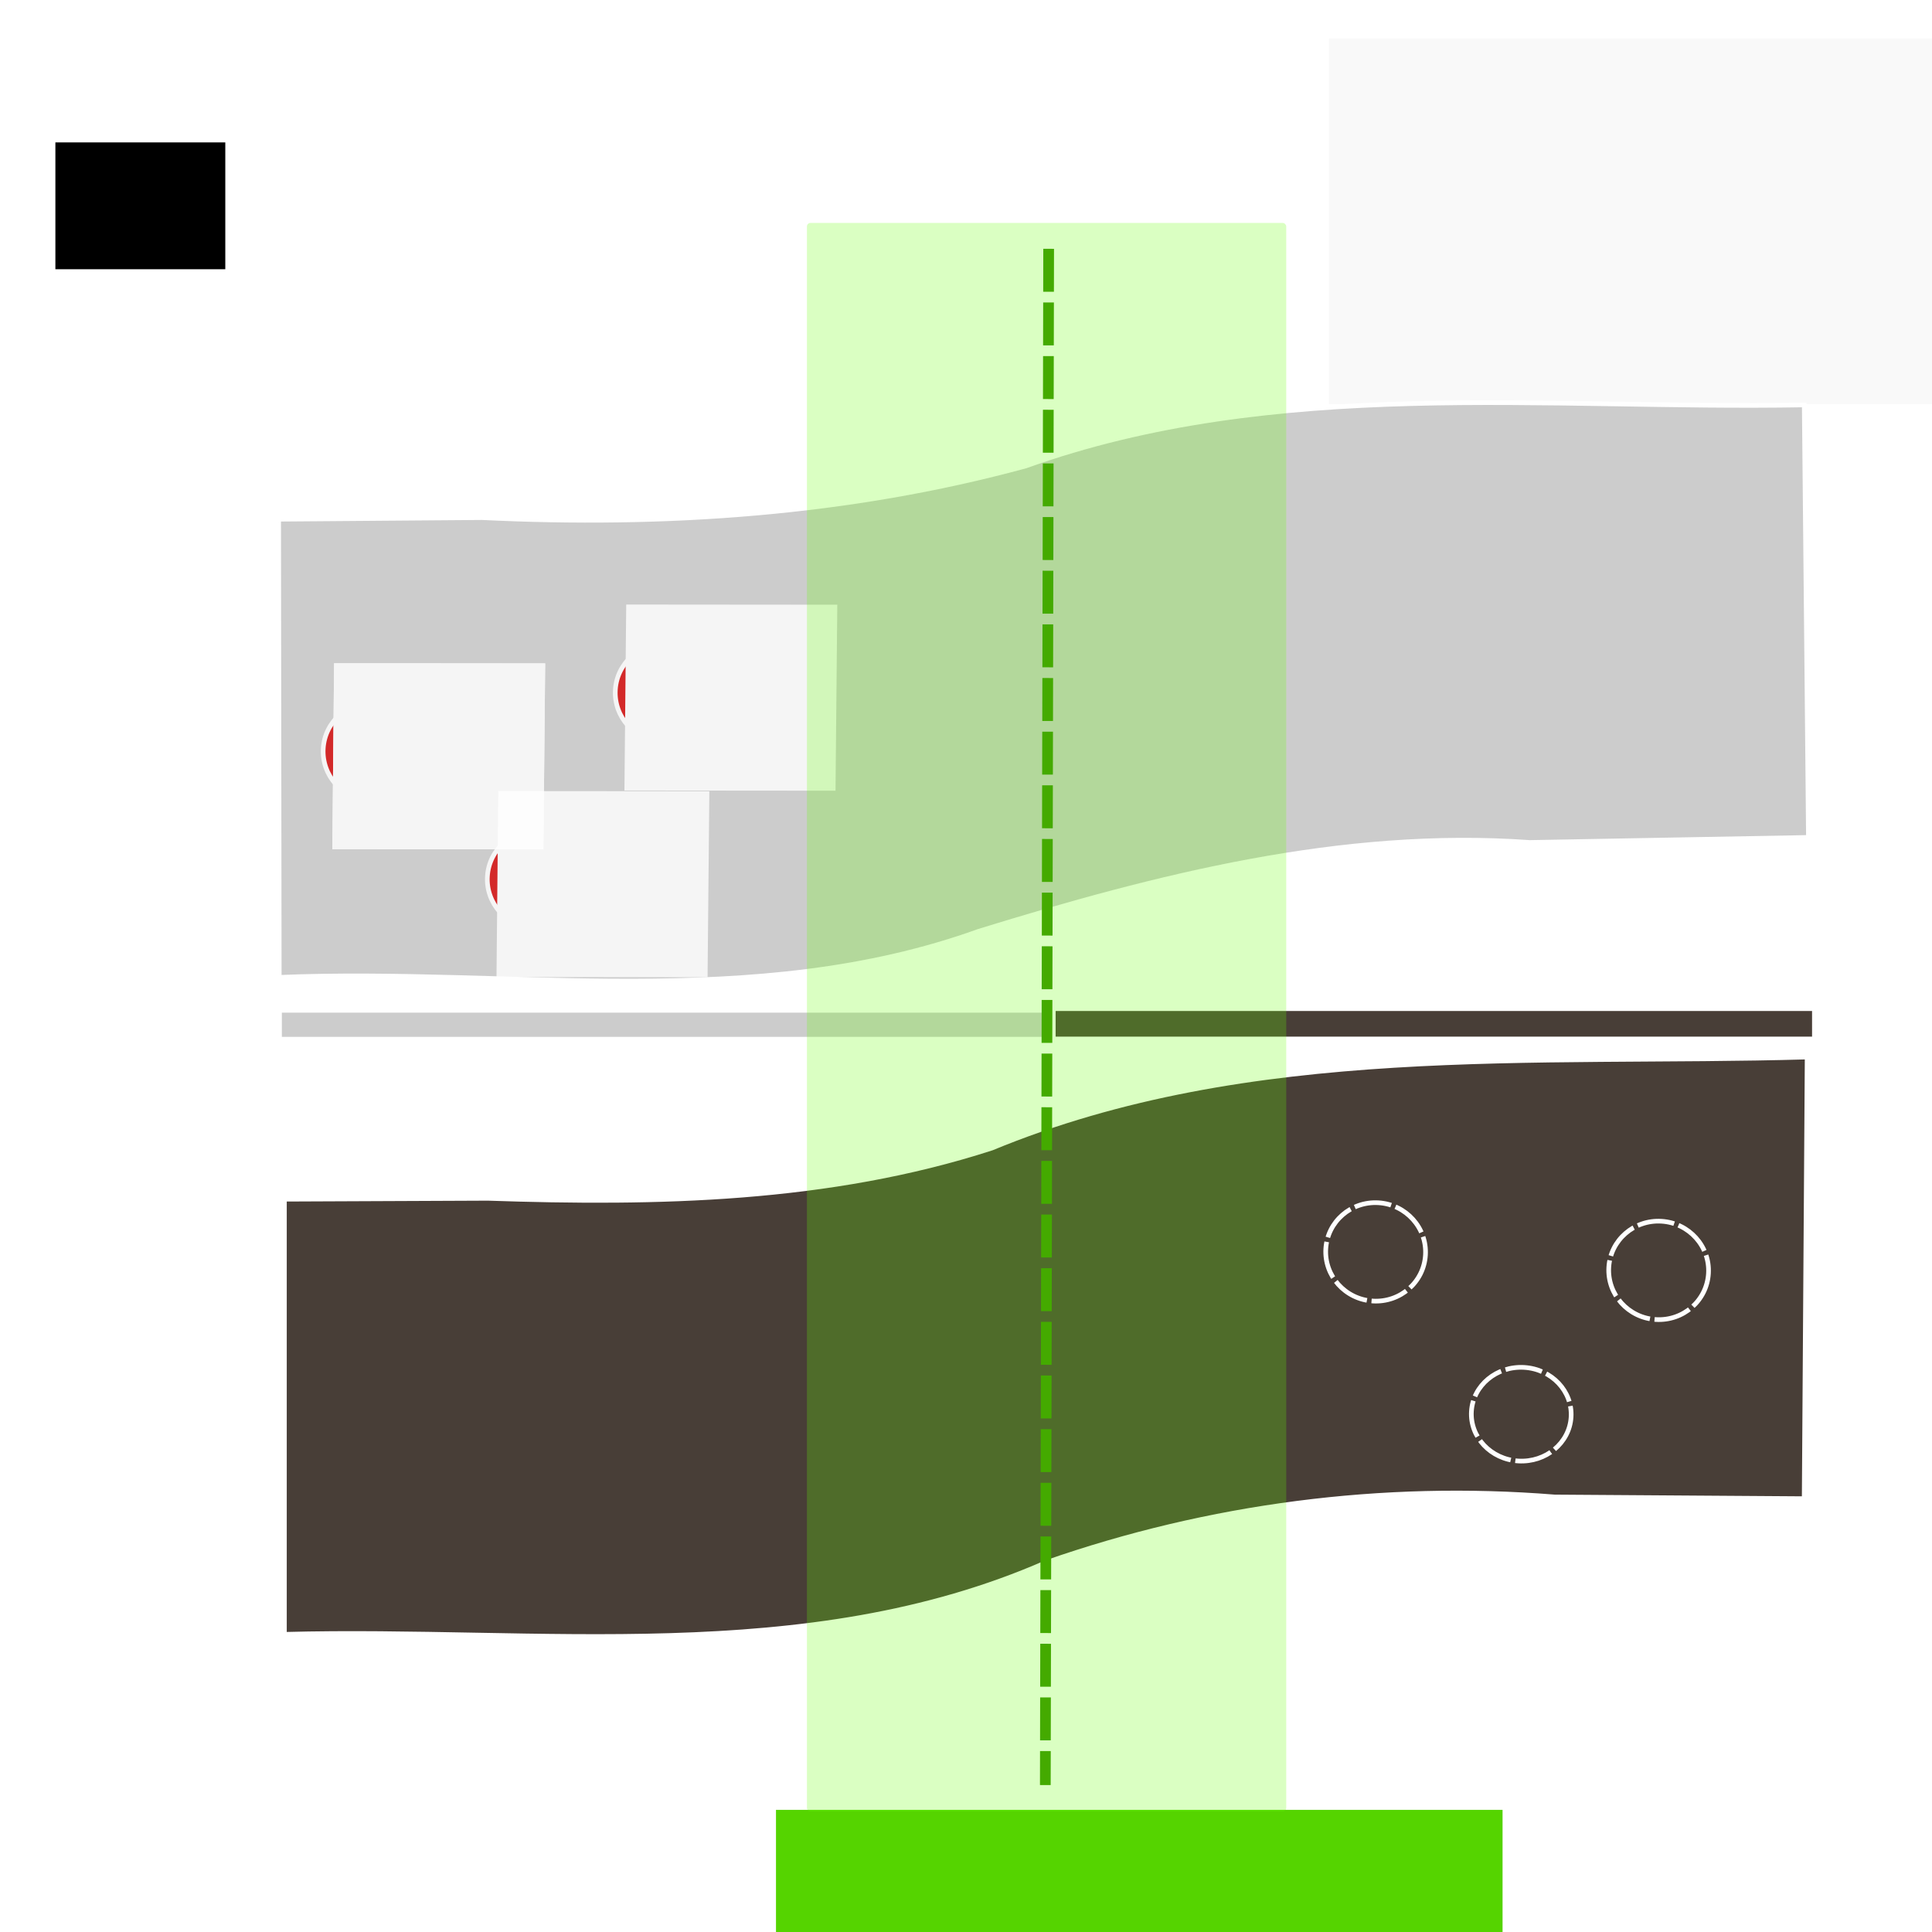 <?xml version="1.0" encoding="UTF-8" standalone="no"?>
<!-- Created with Inkscape (http://www.inkscape.org/) -->

<svg
   xmlns:dc="http://purl.org/dc/elements/1.1/"
   xmlns:cc="http://creativecommons.org/ns#"
   xmlns:rdf="http://www.w3.org/1999/02/22-rdf-syntax-ns#"
   xmlns:svg="http://www.w3.org/2000/svg"
   xmlns="http://www.w3.org/2000/svg"
   xmlns:sodipodi="http://sodipodi.sourceforge.net/DTD/sodipodi-0.dtd"
   xmlns:inkscape="http://www.inkscape.org/namespaces/inkscape"
   width="1080mm"
   height="1080mm"
   viewBox="0 0 1080 1080"
   version="1.1"
   id="svg8"
   inkscape:export-filename="C:\Users\buiba\Desktop\GaN Android App\App Creation Material\p-n juction lesson\Lesson I\page 4\8.png"
   inkscape:export-xdpi="25.4"
   inkscape:export-ydpi="25.4"
   inkscape:version="0.92.4 (5da689c313, 2019-01-14)"
   sodipodi:docname="8.svg">
  <defs
     id="defs2">
    <marker
       inkscape:stockid="EmptyTriangleInM"
       orient="auto"
       refY="0"
       refX="0"
       id="EmptyTriangleInM"
       style="overflow:visible"
       inkscape:isstock="true">
      <path
         inkscape:connector-curvature="0"
         id="path999"
         d="M 5.77,0 -2.88,5 V -5 Z"
         style="fill:#ffffff;fill-opacity:1;fill-rule:evenodd;stroke:#ffffff;stroke-width:1pt;stroke-opacity:1"
         transform="matrix(-0.4,0,0,-0.4,1.8,0)" />
    </marker>
    <marker
       inkscape:stockid="EmptyTriangleInM"
       orient="auto"
       refY="0"
       refX="0"
       id="EmptyTriangleInM-3"
       style="overflow:visible"
       inkscape:isstock="true">
      <path
         inkscape:connector-curvature="0"
         id="path999-2"
         d="M 5.77,0 -2.88,5 V -5 Z"
         style="fill:#ffffff;fill-opacity:1;fill-rule:evenodd;stroke:#ffffff;stroke-width:1pt;stroke-opacity:1"
         transform="matrix(-0.4,0,0,-0.4,1.8,0)" />
    </marker>
    <marker
       inkscape:stockid="EmptyTriangleInM"
       orient="auto"
       refY="0"
       refX="0"
       id="EmptyTriangleInM-2"
       style="overflow:visible"
       inkscape:isstock="true">
      <path
         inkscape:connector-curvature="0"
         id="path999-9"
         d="M 5.77,0 -2.88,5 V -5 Z"
         style="fill:#ffffff;fill-opacity:1;fill-rule:evenodd;stroke:#ffffff;stroke-width:1pt;stroke-opacity:1"
         transform="matrix(-0.4,0,0,-0.4,1.8,0)" />
    </marker>
    <pattern
       y="0"
       x="0"
       height="6"
       width="6"
       patternUnits="userSpaceOnUse"
       id="EMFhbasepattern" />
  </defs>
  <sodipodi:namedview
     id="base"
     pagecolor="#3d3485"
     bordercolor="#666666"
     borderopacity="1.0"
     inkscape:pageopacity="0"
     inkscape:pageshadow="2"
     inkscape:zoom="0.4008548"
     inkscape:cx="2135.4255"
     inkscape:cy="1938.992"
     inkscape:document-units="mm"
     inkscape:current-layer="g1068"
     showgrid="false"
     inkscape:pagecheckerboard="false"
     inkscape:window-width="2256"
     inkscape:window-height="1410"
     inkscape:window-x="-11"
     inkscape:window-y="-11"
     inkscape:window-maximized="1" />
  <g
     inkscape:label="Layer 1"
     inkscape:groupmode="layer"
     id="layer1"
     transform="translate(0,783)">
    <g
       id="g1532"
       transform="translate(344.714,-272.143)">
      <g
         id="g1299"
         transform="translate(-743.302,95.604)">
        <g
           transform="translate(572.726,150.419)"
           id="g1897">
          <g
             id="g1826-3"
             transform="translate(-217.351,-39.531)" />
        </g>
      </g>
      <g
         transform="translate(18.59,51.798)"
         id="g1804">
        <path
           transform="translate(-387.927,206.491)"
           style="fill:#ffffff;fill-opacity:1;stroke:#ffffff;stroke-width:7;stroke-linecap:butt;stroke-linejoin:miter;stroke-miterlimit:4;stroke-dasharray:none;stroke-opacity:1;marker-start:url(#EmptyTriangleInM-2)"
           d="m 106.867,-619.327 -2.232,840.303"
           id="path843-3"
           inkscape:connector-curvature="0" />
        <flowRoot
           xml:space="preserve"
           id="flowRoot1807-9"
           style="font-style:normal;font-weight:normal;font-size:40px;line-height:1.25;font-family:sans-serif;letter-spacing:0px;word-spacing:0px;fill:#000000;fill-opacity:1;stroke:none;stroke-width:0.876"
           transform="matrix(0.322,0,0,0.283,-401.299,-583.923)"><flowRegion
             id="flowRegion1809-1"
             style="stroke-width:0.876"><rect
               id="rect1811-7"
               width="294.965"
               height="250.518"
               x="214.152"
               y="356.447"
               style="stroke-width:0.876" /></flowRegion><flowPara
             id="flowPara1813-6"
             style="font-weight:normal;font-size:192px;fill:#ffffff;stroke-width:0.876">E</flowPara></flowRoot>      </g>
      <flowRoot
         transform="matrix(0.265,0,0,0.265,333.815,-455.413)"
         style="font-style:normal;font-weight:normal;font-size:40px;line-height:1.25;font-family:sans-serif;letter-spacing:0px;word-spacing:0px;fill:#ffffff;fill-opacity:1;stroke:#ffffff;stroke-width:7.559;stroke-miterlimit:4;stroke-dasharray:none"
         id="flowRoot1806"
         xml:space="preserve"><flowRegion
           style="fill:#ffffff;stroke:#ffffff;stroke-width:7.559;stroke-miterlimit:4;stroke-dasharray:none"
           id="flowRegion1808"><rect
             style="fill:#ffffff;stroke:#ffffff;stroke-width:7.559;stroke-miterlimit:4;stroke-dasharray:none"
             y="-114.143"
             x="-1656.46"
             height="763.369"
             width="1302.217"
             id="rect1810" /></flowRegion><flowPara
           style="font-size:192px;fill:#ffffff;stroke:#ffffff;stroke-width:7.559;stroke-miterlimit:4;stroke-dasharray:none"
           id="flowPara1812">n-type</flowPara></flowRoot>      <g
         id="g1826"
         transform="matrix(0.977,0,0,1,481.546,-16.289)"
         style="stroke-width:2.631;stroke-miterlimit:4;stroke-dasharray:none">
        <rect
           y="69.269"
           x="-243.032"
           height="16.964"
           width="435.437"
           id="rect1159"
           style="opacity:1;fill:#483e37;fill-opacity:1;stroke:#ffffff;stroke-width:2.631;stroke-miterlimit:4;stroke-dasharray:none;stroke-dashoffset:0;stroke-opacity:1" />
      </g>
      <flowRoot
         xml:space="preserve"
         id="flowRoot1133"
         style="font-style:normal;font-weight:normal;font-size:40px;line-height:1.25;font-family:sans-serif;letter-spacing:0px;word-spacing:0px;opacity:1;fill:#55d400;fill-opacity:1;stroke:#55d400;stroke-width:7.035;stroke-miterlimit:4;stroke-dasharray:none"
         transform="matrix(0.307,0,0,0.444,-402.659,-1162.693)"><flowRegion
           id="flowRegion1135"
           style="fill:#55d400;stroke:#55d400;stroke-width:7.035;stroke-miterlimit:4;stroke-dasharray:none"><rect
             id="rect1137"
             width="1315.942"
             height="282.24"
             x="1605.237"
             y="3750.258"
             style="fill:#55d400;stroke:#55d400;stroke-width:7.035;stroke-miterlimit:4;stroke-dasharray:none" /></flowRegion><flowPara
           id="flowPara1139"
           style="font-size:96px;fill:#55d400;stroke:#55d400;stroke-width:7.035;stroke-miterlimit:4;stroke-dasharray:none">DEPLETION REGION</flowPara></flowRoot>      <flowRoot
         xml:space="preserve"
         id="flowRoot1820"
         style="font-style:normal;font-weight:normal;font-size:40px;line-height:1.25;font-family:sans-serif;letter-spacing:0px;word-spacing:0px;fill:#f9f9f9;fill-opacity:1;stroke:#f9f9f9;stroke-width:7.559;stroke-miterlimit:4;stroke-dasharray:none"
         transform="matrix(0.265,0,0,0.265,838.091,-458.053)"><flowRegion
           id="flowRegion1816"
           style="fill:#f9f9f9;stroke:#f9f9f9;stroke-width:7.559;stroke-miterlimit:4;stroke-dasharray:none"><rect
             id="rect1814"
             width="1302.217"
             height="763.369"
             x="-1656.46"
             y="-114.143"
             style="fill:#f9f9f9;stroke:#f9f9f9;stroke-width:7.559;stroke-miterlimit:4;stroke-dasharray:none" /></flowRegion><flowPara
           id="flowPara1818"
           style="font-size:192px;fill:#f9f9f9;stroke:#f9f9f9;stroke-width:7.559;stroke-miterlimit:4;stroke-dasharray:none">p-type</flowPara></flowRoot>      <g
         transform="translate(25.4)"
         id="g1068"
         style="stroke-width:2.6;stroke-miterlimit:4;stroke-dasharray:none;stroke:#ffffff">
        <g
           style="stroke-width:3.277;stroke-miterlimit:4;stroke-dasharray:none;stroke:#ffffff"
           transform="matrix(0.629,0,0,1,-330.457,117.455)"
           id="g1897-0">
          <g
             style="stroke-width:3.428;stroke-miterlimit:4;stroke-dasharray:none;stroke:#ffffff"
             transform="matrix(0.914,0,0,1,-20.531,190.5)"
             id="g1688">
            <g
               transform="translate(7.358)"
               style="stroke-width:3.428;stroke-miterlimit:4;stroke-dasharray:none;stroke:#ffffff"
               id="g1205-6">
              <g
                 style="stroke-width:3.428;stroke-miterlimit:4;stroke-dasharray:none;stroke:#ffffff"
                 transform="translate(0,-0.529)"
                 id="g1166-2">
                <rect
                   style="opacity:1;fill:#cccccc;fill-opacity:1;stroke:#ffffff;stroke-width:3.428;stroke-miterlimit:4;stroke-dasharray:none;stroke-dashoffset:0;stroke-opacity:1"
                   id="rect1159-8"
                   width="744.078"
                   height="16.964"
                   x="218.477"
                   y="-253.917" />
              </g>
            </g>
          </g>
        </g>
        <path
           style="fill:#cccccc;fill-opacity:1;stroke:#ffffff;stroke-width:2.6;stroke-linecap:butt;stroke-linejoin:miter;stroke-miterlimit:4;stroke-dasharray:none;stroke-opacity:1"
           d="M -214.013,35.494 C -83.751,30.053 51.241,55.051 177.034,9.711 276.568,-21.007 379.976,-47.411 485.019,-39.914 c 51.931,-0.94 103.861,-1.879 155.792,-2.819 -0.778,-80.588 -1.556,-161.175 -2.334,-241.763 -145.203,2.604 -295.453,-15.94 -435.176,34.12 -98.801,26.929 -201.978,33.823 -303.944,28.88 -37.9,0.297 -75.8,0.595 -113.7,0.892 0.11,85.366 0.22,170.732 0.33,256.099 z"
           id="path1327"
           inkscape:connector-curvature="0" />
        <g
           style="opacity:1;stroke:#ffffff;stroke-width:2.6;stroke-miterlimit:4;stroke-dasharray:none"
           id="g1381"
           transform="translate(641.156,217.274)">
          <g
             style="opacity:0.8;stroke:#ffffff;stroke-width:2.6;stroke-miterlimit:4;stroke-dasharray:none"
             transform="translate(-1150.92,-257.734)"
             id="g1347">
            <ellipse
               ry="27.523"
               rx="27.915"
               cy="-237.919"
               cx="-52.729"
               id="ellipse1329"
               style="opacity:1;fill:#d40000;fill-opacity:1;stroke:#ffffff;stroke-width:2.6;stroke-miterlimit:4;stroke-dasharray:none;stroke-opacity:1"
               transform="matrix(0.998,0.062,-0.059,0.998,386.784,190.475)" />
            <flowRoot
               transform="matrix(0.469,3.9292212e-4,-0.004,0.418,-63.292,-610.71)"
               style="font-style:normal;font-weight:normal;font-size:192px;line-height:1.25;font-family:sans-serif;letter-spacing:0px;word-spacing:0px;fill:#0000ff;fill-opacity:1;stroke:#ffffff;stroke-width:5.87;stroke-miterlimit:4;stroke-dasharray:none"
               id="flowRoot1337"
               xml:space="preserve"><flowRegion
                 style="font-size:192px;fill:#0000ff;stroke:#ffffff;stroke-width:5.87;stroke-miterlimit:4;stroke-dasharray:none"
                 id="flowRegion1333"><rect
                   style="font-size:192px;fill:#0000ff;stroke:#ffffff;stroke-width:5.87;stroke-miterlimit:4;stroke-dasharray:none"
                   y="1224.747"
                   x="844.286"
                   height="242.857"
                   width="245.714"
                   id="rect1331" /></flowRegion><flowPara
                 style="font-size:192px;fill:#0000ff;stroke:#ffffff;stroke-width:5.87;stroke-miterlimit:4;stroke-dasharray:none"
                 id="flowPara1335">-</flowPara></flowRoot>            <flowRoot
               xml:space="preserve"
               id="flowRoot1345"
               style="font-style:normal;font-weight:normal;font-size:192px;line-height:1.25;font-family:sans-serif;letter-spacing:0px;word-spacing:0px;fill:#ffffff;fill-opacity:1;stroke:#ffffff;stroke-width:5.87;stroke-miterlimit:4;stroke-dasharray:none"
               transform="matrix(0.469,3.9292148e-4,-0.004,0.418,-63.292,-610.71)"><flowRegion
                 id="flowRegion1341"
                 style="font-size:192px;fill:#ffffff;stroke:#ffffff;stroke-width:5.87;stroke-miterlimit:4;stroke-dasharray:none"><rect
                   id="rect1339"
                   width="245.714"
                   height="242.857"
                   x="844.286"
                   y="1224.747"
                   style="font-size:192px;fill:#ffffff;stroke:#ffffff;stroke-width:5.87;stroke-miterlimit:4;stroke-dasharray:none" /></flowRegion><flowPara
                 id="flowPara1343"
                 style="font-size:192px;fill:#ffffff;stroke:#ffffff;stroke-width:5.87;stroke-miterlimit:4;stroke-dasharray:none">-</flowPara></flowRoot>          </g>
          <g
             style="opacity:0.8;stroke:#ffffff;stroke-width:2.6;stroke-miterlimit:4;stroke-dasharray:none"
             id="g1361"
             transform="translate(-956.406,-290.535)">
            <g
               style="stroke:#ffffff;stroke-width:2.6;stroke-miterlimit:4;stroke-dasharray:none"
               transform="translate(-31.221)"
               id="g1359">
              <ellipse
                 ry="27.523"
                 rx="27.915"
                 cy="-237.919"
                 cx="-52.729"
                 id="ellipse1349"
                 style="opacity:1;fill:#d40000;fill-opacity:1;stroke:#ffffff;stroke-width:2.6;stroke-miterlimit:4;stroke-dasharray:none;stroke-opacity:1"
                 transform="matrix(0.998,0.062,-0.059,0.998,386.784,190.475)" />
              <flowRoot
                 xml:space="preserve"
                 id="flowRoot1357"
                 style="font-style:normal;font-weight:normal;font-size:192px;line-height:1.25;font-family:sans-serif;letter-spacing:0px;word-spacing:0px;fill:#ffffff;fill-opacity:1;stroke:#ffffff;stroke-width:5.87;stroke-miterlimit:4;stroke-dasharray:none"
                 transform="matrix(0.469,3.9292148e-4,-0.004,0.418,-63.292,-610.71)"><flowRegion
                   id="flowRegion1353"
                   style="font-size:192px;fill:#ffffff;stroke:#ffffff;stroke-width:5.87;stroke-miterlimit:4;stroke-dasharray:none"><rect
                     id="rect1351"
                     width="245.714"
                     height="242.857"
                     x="844.286"
                     y="1224.747"
                     style="font-size:192px;fill:#ffffff;stroke:#ffffff;stroke-width:5.87;stroke-miterlimit:4;stroke-dasharray:none" /></flowRegion><flowPara
                   id="flowPara1355"
                   style="font-size:192px;fill:#ffffff;stroke:#ffffff;stroke-width:5.87;stroke-miterlimit:4;stroke-dasharray:none">-</flowPara></flowRoot>            </g>
          </g>
          <g
             style="opacity:0.8;stroke:#ffffff;stroke-width:2.6;stroke-miterlimit:4;stroke-dasharray:none"
             transform="translate(-1069.36,-205.627)"
             id="g1379">
            <g
               style="stroke:#ffffff;stroke-width:2.6;stroke-miterlimit:4;stroke-dasharray:none"
               transform="translate(-16.857,10.041)"
               id="g1377">
              <g
                 style="stroke:#ffffff;stroke-width:2.6;stroke-miterlimit:4;stroke-dasharray:none"
                 transform="translate(13.068,-10.268)"
                 id="g1375">
                <g
                   style="stroke:#ffffff;stroke-width:2.6;stroke-miterlimit:4;stroke-dasharray:none"
                   id="g1373"
                   transform="translate(14.002,19.602)">
                  <ellipse
                     transform="matrix(0.998,0.062,-0.059,0.998,386.784,190.475)"
                     style="opacity:1;fill:#d40000;fill-opacity:1;stroke:#ffffff;stroke-width:2.6;stroke-miterlimit:4;stroke-dasharray:none;stroke-opacity:1"
                     id="ellipse1363"
                     cx="-52.729"
                     cy="-237.919"
                     rx="27.915"
                     ry="27.523" />
                  <flowRoot
                     transform="matrix(0.469,3.9292148e-4,-0.004,0.418,-63.292,-610.71)"
                     style="font-style:normal;font-weight:normal;font-size:192px;line-height:1.25;font-family:sans-serif;letter-spacing:0px;word-spacing:0px;fill:#ffffff;fill-opacity:1;stroke:#ffffff;stroke-width:5.87;stroke-miterlimit:4;stroke-dasharray:none"
                     id="flowRoot1371"
                     xml:space="preserve"><flowRegion
                       style="font-size:192px;fill:#ffffff;stroke:#ffffff;stroke-width:5.87;stroke-miterlimit:4;stroke-dasharray:none"
                       id="flowRegion1367"><rect
                         style="font-size:192px;fill:#ffffff;stroke:#ffffff;stroke-width:5.87;stroke-miterlimit:4;stroke-dasharray:none"
                         y="1224.747"
                         x="844.286"
                         height="242.857"
                         width="245.714"
                         id="rect1365" /></flowRegion><flowPara
                       style="font-size:192px;fill:#ffffff;stroke:#ffffff;stroke-width:5.87;stroke-miterlimit:4;stroke-dasharray:none"
                       id="flowPara1369">-</flowPara></flowRoot>                </g>
              </g>
            </g>
          </g>
        </g>
        <path
           style="fill:#483e37;fill-opacity:1;stroke:#ffffff;stroke-width:2.6;stroke-linecap:butt;stroke-linejoin:miter;stroke-miterlimit:4;stroke-dasharray:none;stroke-opacity:1"
           d="m 640.089,80.047 c -152.712,4.373 -311.193,-8.871 -455.814,50.904 -91.025,29.447 -187.012,31.294 -281.609,28.07 -37.927,0.164 -75.855,0.327 -113.782,0.49 0,81.078 0,162.156 0,243.233 142.155,-3.855 291.056,18.896 425.597,-40.038 91.218,-31.871 188.273,-44.487 284.506,-36.754 46.484,0.317 92.967,0.634 139.451,0.951 0.55,-82.286 1.1,-164.572 1.65,-246.858 z"
           id="path1410"
           inkscape:connector-curvature="0" />
      </g>
      <ellipse
         id="ellipse972"
         style="opacity:1;fill:none;fill-opacity:1;stroke:#ffffff;stroke-width:2.6;stroke-miterlimit:4;stroke-dasharray:20.8, 2.6;stroke-dashoffset:0;stroke-opacity:1"
         transform="matrix(0.998,0.059,-0.062,0.998,0,0)"
         ry="26.208"
         rx="27.91"
         cy="249.384"
         cx="522.182" />
      <ellipse
         id="ellipse9155"
         style="opacity:1;fill:none;fill-opacity:1;stroke:#ffffff;stroke-width:2.6;stroke-miterlimit:4;stroke-dasharray:20.8, 2.6;stroke-dashoffset:0;stroke-opacity:1"
         transform="matrix(0.998,0.062,-0.059,0.998,0,0)"
         ry="27.523"
         rx="27.915"
         cy="162.841"
         cx="593.263" />
      <ellipse
         id="ellipse1227"
         style="opacity:1;fill:none;fill-opacity:1;stroke:#ffffff;stroke-width:2.6;stroke-miterlimit:4;stroke-dasharray:20.8, 2.6;stroke-dashoffset:0;stroke-opacity:1"
         transform="matrix(0.998,0.062,-0.059,0.998,0,0)"
         ry="27.523"
         rx="27.915"
         cy="162.335"
         cx="434.719" />
      <rect
         style="opacity:0.24;fill:#66ff00;fill-opacity:1;stroke:none;stroke-width:2.6;stroke-miterlimit:4;stroke-dasharray:none;stroke-dashoffset:0;stroke-opacity:1"
         id="rect1131"
         width="267.94"
         height="887.988"
         x="106.364"
         y="-386.241"
         rx="1.98"
         ry="1.98" />
      <g
         style="stroke-width:0.988"
         id="g1918"
         transform="matrix(1.024,0,0,1,-379.83,220.829)" />
      <path
         inkscape:connector-curvature="0"
         style="opacity:1;fill:none;stroke:#44aa00;stroke-width:5.99;stroke-linecap:butt;stroke-linejoin:miter;stroke-miterlimit:4;stroke-dasharray:24.002, 5.99;stroke-dashoffset:0;stroke-opacity:1"
         d="m 241.489,-371.771 -0.572,267.079 -1.291,591.689"
         id="path1103" />
      <path
         inkscape:connector-curvature="0"
         style="fill:#44aa00;fill-opacity:1;fill-rule:nonzero;stroke:none;stroke-width:0.265"
         d="m 993.849,-336.3 -0.572,267.079 -1.291,591.689 z"
         id="path1101" />
    </g>
  </g>
</svg>
